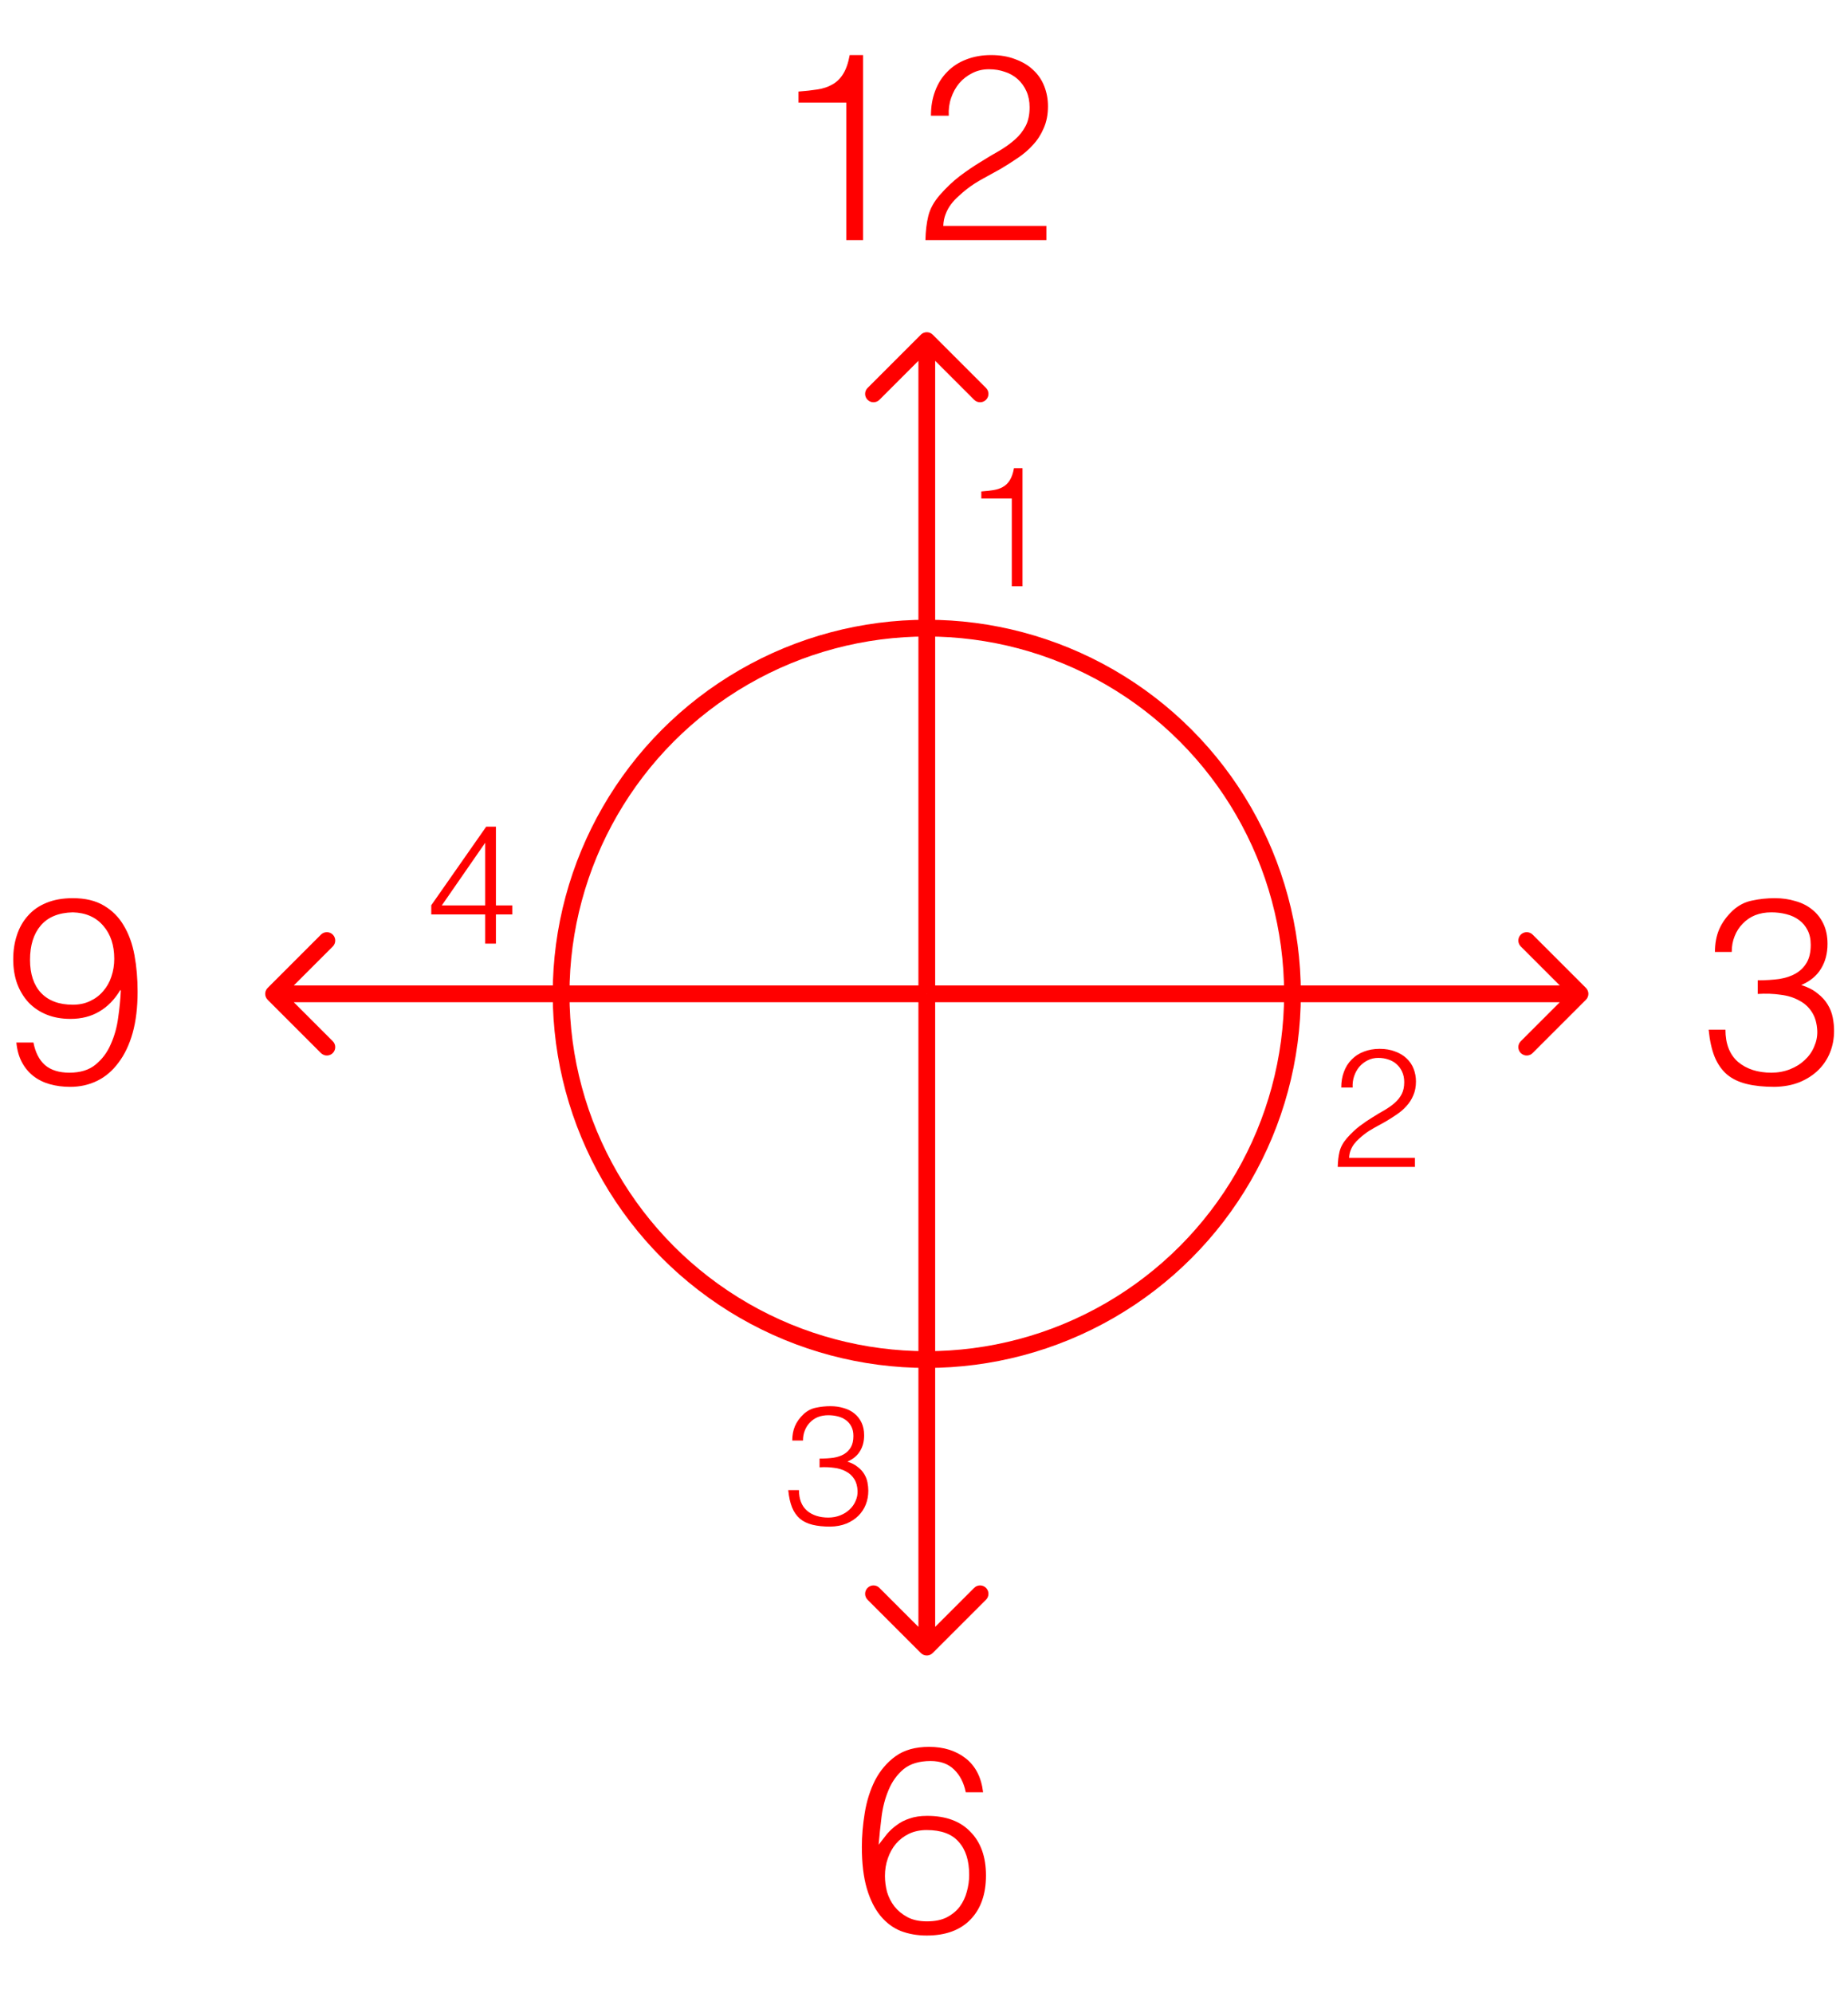 <svg width="331" height="357" viewBox="0 0 331 357" fill="none" xmlns="http://www.w3.org/2000/svg">
<path d="M5.988 186.715C6.333 188.501 7.022 189.848 8.056 190.757C9.121 191.666 10.578 192.12 12.427 192.12C14.401 192.12 15.968 191.634 17.127 190.663C18.318 189.692 19.226 188.47 19.853 186.997C20.511 185.524 20.95 183.942 21.169 182.25C21.42 180.527 21.576 178.913 21.639 177.409L21.545 177.315C20.542 179.007 19.289 180.292 17.785 181.169C16.312 182.046 14.589 182.485 12.615 182.485C11.048 182.485 9.638 182.234 8.385 181.733C7.132 181.232 6.051 180.511 5.142 179.571C4.265 178.631 3.575 177.503 3.074 176.187C2.604 174.871 2.369 173.414 2.369 171.816C2.369 170.249 2.588 168.808 3.027 167.492C3.466 166.145 4.124 164.985 5.001 164.014C5.878 163.011 6.975 162.244 8.291 161.711C9.638 161.147 11.221 160.865 13.038 160.865C15.263 160.865 17.111 161.304 18.584 162.181C20.088 163.058 21.279 164.249 22.156 165.753C23.065 167.257 23.707 169.027 24.083 171.064C24.459 173.101 24.647 175.278 24.647 177.597C24.647 180.417 24.349 182.892 23.754 185.023C23.159 187.122 22.313 188.893 21.216 190.334C20.151 191.775 18.882 192.856 17.409 193.577C15.936 194.298 14.323 194.658 12.568 194.658C11.283 194.658 10.077 194.501 8.949 194.188C7.821 193.875 6.834 193.389 5.988 192.731C5.142 192.073 4.453 191.243 3.92 190.24C3.387 189.237 3.058 188.062 2.933 186.715H5.988ZM13.038 163.403C10.5 163.466 8.589 164.249 7.304 165.753C6.019 167.257 5.377 169.309 5.377 171.91C5.377 174.448 6.035 176.422 7.351 177.832C8.698 179.242 10.594 179.947 13.038 179.947C14.197 179.947 15.231 179.728 16.14 179.289C17.08 178.85 17.863 178.255 18.49 177.503C19.148 176.751 19.634 175.889 19.947 174.918C20.292 173.915 20.464 172.85 20.464 171.722C20.464 169.278 19.806 167.304 18.49 165.8C17.174 164.265 15.357 163.466 13.038 163.403Z" fill="#FF0000"/>
<path d="M172.981 320.996C172.636 319.304 171.947 317.957 170.913 316.954C169.879 315.92 168.469 315.403 166.683 315.403C164.646 315.403 163.033 315.889 161.842 316.86C160.683 317.831 159.79 319.069 159.163 320.573C158.536 322.046 158.113 323.659 157.894 325.414C157.675 327.169 157.502 328.829 157.377 330.396C157.847 329.769 158.333 329.143 158.834 328.516C159.367 327.889 159.962 327.341 160.62 326.871C161.278 326.37 162.046 325.978 162.923 325.696C163.8 325.383 164.85 325.226 166.072 325.226C169.425 325.226 172.01 326.182 173.827 328.093C175.676 329.973 176.6 332.574 176.6 335.895C176.6 339.248 175.676 341.88 173.827 343.791C171.978 345.702 169.362 346.658 165.978 346.658C164.317 346.658 162.782 346.392 161.372 345.859C159.962 345.295 158.74 344.386 157.706 343.133C156.672 341.88 155.857 340.25 155.262 338.245C154.667 336.208 154.369 333.733 154.369 330.819C154.369 328.845 154.541 326.808 154.886 324.709C155.231 322.578 155.842 320.636 156.719 318.881C157.628 317.126 158.85 315.685 160.385 314.557C161.952 313.429 163.957 312.865 166.401 312.865C169.033 312.865 171.226 313.554 172.981 314.933C174.736 316.312 175.77 318.333 176.083 320.996H172.981ZM165.978 327.764C164.819 327.764 163.769 327.983 162.829 328.422C161.92 328.861 161.137 329.456 160.479 330.208C159.852 330.96 159.367 331.837 159.022 332.84C158.677 333.811 158.505 334.861 158.505 335.989C158.505 336.929 158.63 337.885 158.881 338.856C159.163 339.796 159.602 340.658 160.197 341.441C160.824 342.224 161.607 342.867 162.547 343.368C163.487 343.869 164.646 344.12 166.025 344.12C167.435 344.12 168.61 343.885 169.55 343.415C170.521 342.914 171.305 342.271 171.9 341.488C172.495 340.673 172.918 339.78 173.169 338.809C173.451 337.806 173.592 336.804 173.592 335.801C173.592 333.232 172.965 331.258 171.712 329.879C170.49 328.469 168.579 327.764 165.978 327.764Z" fill="#FF0000"/>
<path d="M314.829 175.576C316.239 175.576 317.524 175.498 318.683 175.341C319.842 175.153 320.829 174.824 321.644 174.354C322.49 173.853 323.148 173.195 323.618 172.38C324.088 171.565 324.323 170.516 324.323 169.231C324.323 168.197 324.135 167.32 323.759 166.599C323.383 165.847 322.866 165.236 322.208 164.766C321.581 164.296 320.829 163.951 319.952 163.732C319.106 163.513 318.213 163.403 317.273 163.403C316.208 163.403 315.236 163.575 314.359 163.92C313.513 164.265 312.777 164.766 312.15 165.424C311.523 166.051 311.038 166.803 310.693 167.68C310.348 168.526 310.176 169.466 310.176 170.5H307.168C307.168 168.996 307.419 167.649 307.92 166.458C308.453 165.236 309.267 164.108 310.364 163.074C311.398 162.134 312.557 161.539 313.842 161.288C315.158 161.006 316.505 160.865 317.884 160.865C319.2 160.865 320.422 161.037 321.55 161.382C322.709 161.695 323.712 162.197 324.558 162.886C325.404 163.544 326.078 164.39 326.579 165.424C327.08 166.458 327.331 167.664 327.331 169.043C327.331 170.766 326.939 172.255 326.156 173.508C325.404 174.761 324.229 175.733 322.631 176.422C323.822 176.798 324.793 177.299 325.545 177.926C326.328 178.521 326.939 179.195 327.378 179.947C327.817 180.668 328.114 181.435 328.271 182.25C328.428 183.065 328.506 183.848 328.506 184.6C328.506 185.979 328.271 187.263 327.801 188.454C327.331 189.645 326.642 190.694 325.733 191.603C324.824 192.512 323.696 193.248 322.349 193.812C321.033 194.345 319.529 194.627 317.837 194.658C315.926 194.658 314.265 194.486 312.855 194.141C311.445 193.796 310.27 193.232 309.33 192.449C308.39 191.634 307.654 190.585 307.121 189.3C306.588 187.984 306.228 186.355 306.04 184.412H309.048C309.048 186.95 309.8 188.877 311.304 190.193C312.839 191.478 314.829 192.12 317.273 192.12C318.464 192.12 319.576 191.916 320.61 191.509C321.644 191.102 322.521 190.553 323.242 189.864C323.994 189.175 324.558 188.376 324.934 187.467C325.341 186.558 325.529 185.618 325.498 184.647C325.435 183.3 325.122 182.187 324.558 181.31C323.994 180.401 323.226 179.696 322.255 179.195C321.315 178.662 320.203 178.318 318.918 178.161C317.633 177.973 316.27 177.926 314.829 178.02V175.576Z" fill="#FF0000"/>
<path d="M151.578 18.372H143.024V16.398C144.277 16.304 145.405 16.179 146.408 16.022C147.442 15.865 148.335 15.568 149.087 15.129C149.87 14.69 150.512 14.064 151.014 13.249C151.546 12.403 151.938 11.275 152.189 9.865H154.586V43H151.578V18.372ZM166.743 20.722C166.743 19.093 166.994 17.62 167.495 16.304C167.996 14.957 168.717 13.813 169.657 12.873C170.597 11.902 171.725 11.165 173.041 10.664C174.388 10.131 175.877 9.865 177.506 9.865C179.167 9.865 180.624 10.116 181.877 10.617C183.162 11.087 184.227 11.729 185.073 12.544C185.95 13.359 186.608 14.33 187.047 15.458C187.486 16.586 187.705 17.777 187.705 19.03C187.705 20.503 187.454 21.803 186.953 22.931C186.483 24.059 185.841 25.062 185.026 25.939C184.243 26.816 183.334 27.6 182.3 28.289C181.297 28.978 180.263 29.636 179.198 30.263C178.133 30.858 177.083 31.438 176.049 32.002C175.015 32.566 174.091 33.161 173.276 33.788C172.743 34.195 172.226 34.634 171.725 35.104C171.224 35.543 170.769 36.028 170.362 36.561C169.955 37.094 169.626 37.689 169.375 38.347C169.124 38.974 168.983 39.679 168.952 40.462H187.423V43H165.756C165.787 41.402 165.96 39.961 166.273 38.676C166.586 37.391 167.276 36.138 168.341 34.916C169.5 33.6 170.691 32.472 171.913 31.532C173.166 30.592 174.388 29.762 175.579 29.041C176.77 28.289 177.898 27.615 178.963 27.02C180.028 26.393 180.968 25.72 181.783 24.999C182.598 24.278 183.24 23.464 183.71 22.555C184.18 21.646 184.415 20.534 184.415 19.218C184.415 18.153 184.227 17.197 183.851 16.351C183.475 15.505 182.958 14.784 182.3 14.189C181.642 13.594 180.874 13.155 179.997 12.873C179.12 12.56 178.164 12.403 177.13 12.403C176.033 12.403 175.031 12.638 174.122 13.108C173.245 13.547 172.477 14.142 171.819 14.894C171.192 15.646 170.707 16.523 170.362 17.526C170.017 18.529 169.876 19.594 169.939 20.722H166.743Z" fill="#FF0000"/>
<circle cx="166" cy="178" r="65.5" stroke="#FF0000" stroke-width="3"/>
<path d="M167.061 59.939C166.475 59.354 165.525 59.354 164.939 59.939L155.393 69.485C154.808 70.071 154.808 71.021 155.393 71.607C155.979 72.192 156.929 72.192 157.515 71.607L166 63.121L174.485 71.607C175.071 72.192 176.021 72.192 176.607 71.607C177.192 71.021 177.192 70.071 176.607 69.485L167.061 59.939ZM164.5 61L164.5 178H167.5L167.5 61H164.5Z" fill="#FF0000"/>
<path d="M164.939 296.061C165.525 296.646 166.475 296.646 167.061 296.061L176.607 286.515C177.192 285.929 177.192 284.979 176.607 284.393C176.021 283.808 175.071 283.808 174.485 284.393L166 292.879L157.515 284.393C156.929 283.808 155.979 283.808 155.393 284.393C154.808 284.979 154.808 285.929 155.393 286.515L164.939 296.061ZM167.5 295V178H164.5V295H167.5Z" fill="#FF0000"/>
<path d="M47.939 176.939C47.354 177.525 47.354 178.475 47.939 179.061L57.485 188.607C58.071 189.192 59.021 189.192 59.607 188.607C60.192 188.021 60.192 187.071 59.607 186.485L51.121 178L59.607 169.515C60.192 168.929 60.192 167.979 59.607 167.393C59.021 166.808 58.071 166.808 57.485 167.393L47.939 176.939ZM49 179.5H166V176.5H49V179.5Z" fill="#FF0000"/>
<path d="M284.061 179.061C284.646 178.475 284.646 177.525 284.061 176.939L274.515 167.393C273.929 166.808 272.979 166.808 272.393 167.393C271.808 167.979 271.808 168.929 272.393 169.515L280.879 178L272.393 186.485C271.808 187.071 271.808 188.021 272.393 188.607C272.979 189.192 273.929 189.192 274.515 188.607L284.061 179.061ZM283 176.5L166 176.5V179.5L283 179.5V176.5Z" fill="#FF0000"/>
<path d="M181.225 89.28H175.765V88.02C176.565 87.96 177.285 87.88 177.925 87.78C178.585 87.68 179.155 87.49 179.635 87.21C180.135 86.93 180.545 86.53 180.865 86.01C181.205 85.47 181.455 84.75 181.615 83.85H183.145V105H181.225V89.28Z" fill="#FF0000"/>
<path d="M240.235 194.78C240.235 193.74 240.395 192.8 240.715 191.96C241.035 191.1 241.495 190.37 242.095 189.77C242.695 189.15 243.415 188.68 244.255 188.36C245.115 188.02 246.065 187.85 247.105 187.85C248.165 187.85 249.095 188.01 249.895 188.33C250.715 188.63 251.395 189.04 251.935 189.56C252.495 190.08 252.915 190.7 253.195 191.42C253.475 192.14 253.615 192.9 253.615 193.7C253.615 194.64 253.455 195.47 253.135 196.19C252.835 196.91 252.425 197.55 251.905 198.11C251.405 198.67 250.825 199.17 250.165 199.61C249.525 200.05 248.865 200.47 248.185 200.87C247.505 201.25 246.835 201.62 246.175 201.98C245.515 202.34 244.925 202.72 244.405 203.12C244.065 203.38 243.735 203.66 243.415 203.96C243.095 204.24 242.805 204.55 242.545 204.89C242.285 205.23 242.075 205.61 241.915 206.03C241.755 206.43 241.665 206.88 241.645 207.38H253.435V209H239.605C239.625 207.98 239.735 207.06 239.935 206.24C240.135 205.42 240.575 204.62 241.255 203.84C241.995 203 242.755 202.28 243.535 201.68C244.335 201.08 245.115 200.55 245.875 200.09C246.635 199.61 247.355 199.18 248.035 198.8C248.715 198.4 249.315 197.97 249.835 197.51C250.355 197.05 250.765 196.53 251.065 195.95C251.365 195.37 251.515 194.66 251.515 193.82C251.515 193.14 251.395 192.53 251.155 191.99C250.915 191.45 250.585 190.99 250.165 190.61C249.745 190.23 249.255 189.95 248.695 189.77C248.135 189.57 247.525 189.47 246.865 189.47C246.165 189.47 245.525 189.62 244.945 189.92C244.385 190.2 243.895 190.58 243.475 191.06C243.075 191.54 242.765 192.1 242.545 192.74C242.325 193.38 242.235 194.06 242.275 194.78H240.235Z" fill="#FF0000"/>
<path d="M86.905 163.78H77.245V162.13L87.085 148.06H88.825V162.16H91.765V163.78H88.825V169H86.905V163.78ZM79.135 162.16H86.905V150.94L79.135 162.16Z" fill="#FF0000"/>
<path d="M146.795 261.24C147.695 261.24 148.515 261.19 149.255 261.09C149.995 260.97 150.625 260.76 151.145 260.46C151.685 260.14 152.105 259.72 152.405 259.2C152.705 258.68 152.855 258.01 152.855 257.19C152.855 256.53 152.735 255.97 152.495 255.51C152.255 255.03 151.925 254.64 151.505 254.34C151.105 254.04 150.625 253.82 150.065 253.68C149.525 253.54 148.955 253.47 148.355 253.47C147.675 253.47 147.055 253.58 146.495 253.8C145.955 254.02 145.485 254.34 145.085 254.76C144.685 255.16 144.375 255.64 144.155 256.2C143.935 256.74 143.825 257.34 143.825 258H141.905C141.905 257.04 142.065 256.18 142.385 255.42C142.725 254.64 143.245 253.92 143.945 253.26C144.605 252.66 145.345 252.28 146.165 252.12C147.005 251.94 147.865 251.85 148.745 251.85C149.585 251.85 150.365 251.96 151.085 252.18C151.825 252.38 152.465 252.7 153.005 253.14C153.545 253.56 153.975 254.1 154.295 254.76C154.615 255.42 154.775 256.19 154.775 257.07C154.775 258.17 154.525 259.12 154.025 259.92C153.545 260.72 152.795 261.34 151.775 261.78C152.535 262.02 153.155 262.34 153.635 262.74C154.135 263.12 154.525 263.55 154.805 264.03C155.085 264.49 155.275 264.98 155.375 265.5C155.475 266.02 155.525 266.52 155.525 267C155.525 267.88 155.375 268.7 155.075 269.46C154.775 270.22 154.335 270.89 153.755 271.47C153.175 272.05 152.455 272.52 151.595 272.88C150.755 273.22 149.795 273.4 148.715 273.42C147.495 273.42 146.435 273.31 145.535 273.09C144.635 272.87 143.885 272.51 143.285 272.01C142.685 271.49 142.215 270.82 141.875 270C141.535 269.16 141.305 268.12 141.185 266.88H143.105C143.105 268.5 143.585 269.73 144.545 270.57C145.525 271.39 146.795 271.8 148.355 271.8C149.115 271.8 149.825 271.67 150.485 271.41C151.145 271.15 151.705 270.8 152.165 270.36C152.645 269.92 153.005 269.41 153.245 268.83C153.505 268.25 153.625 267.65 153.605 267.03C153.565 266.17 153.365 265.46 153.005 264.9C152.645 264.32 152.155 263.87 151.535 263.55C150.935 263.21 150.225 262.99 149.405 262.89C148.585 262.77 147.715 262.74 146.795 262.8V261.24Z" fill="#FF0000"/>
</svg>
